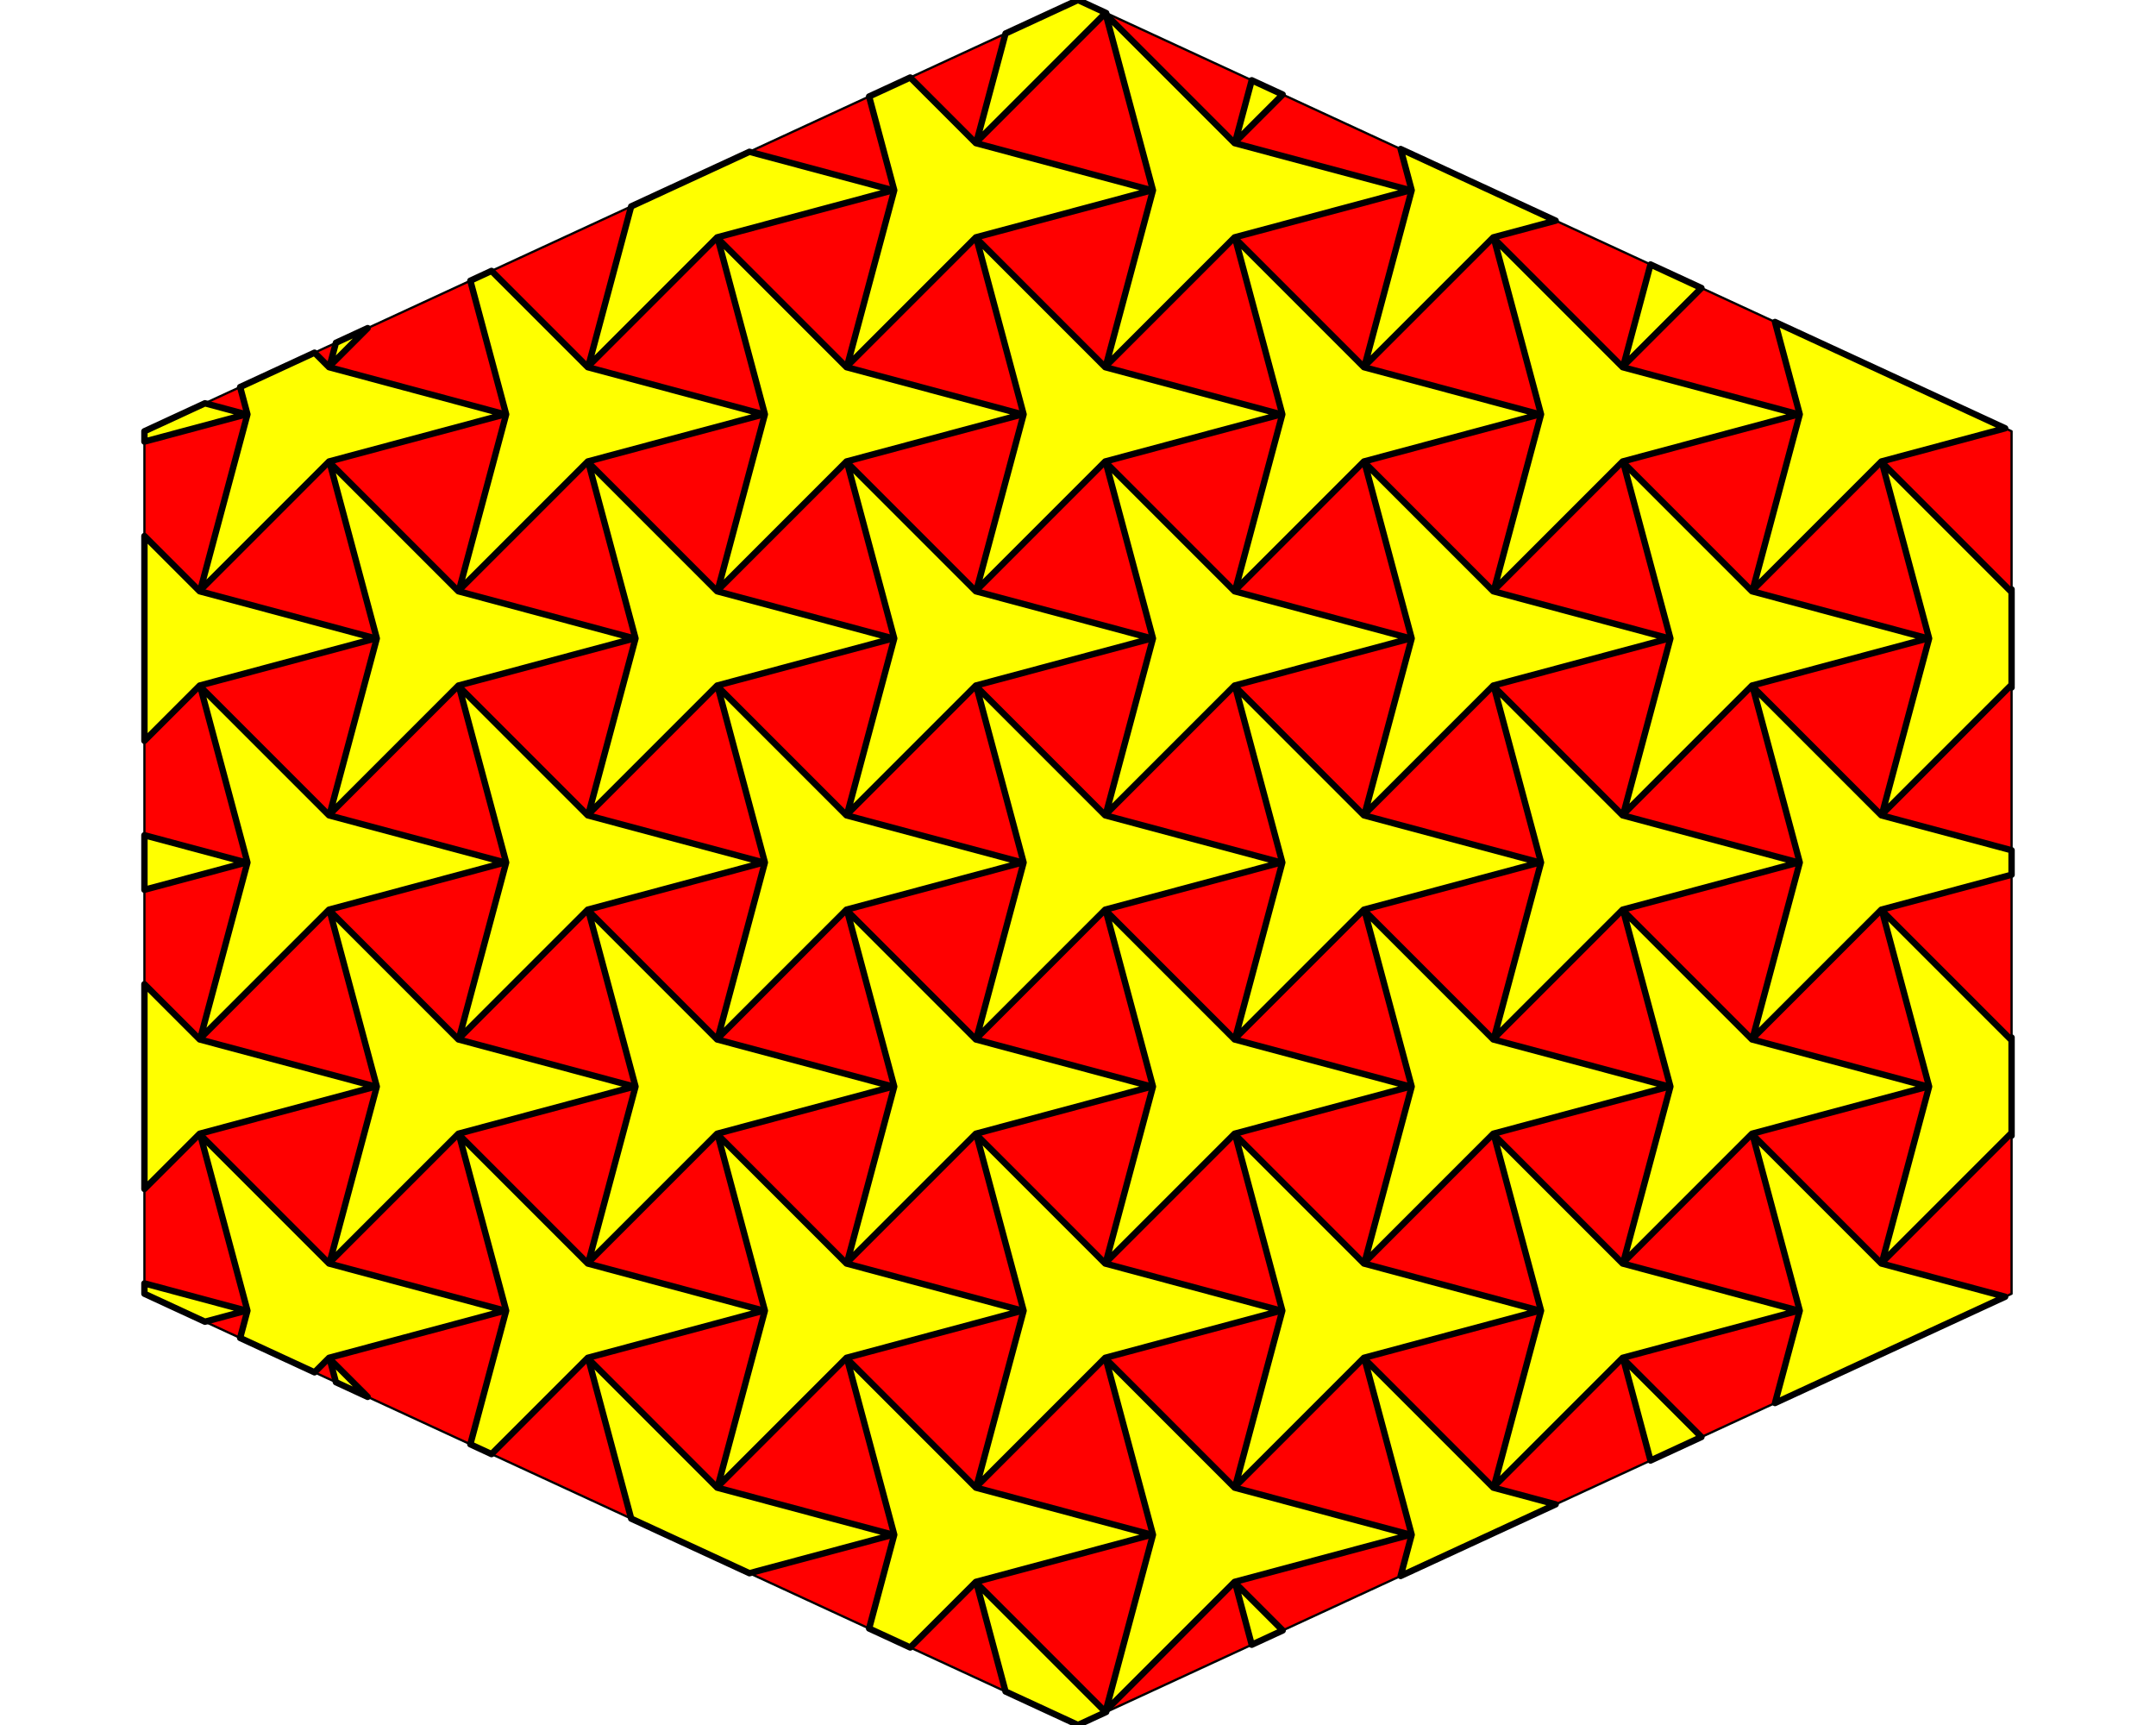 <?xml version='1.0' encoding='UTF-8' ?>
<svg xmlns='http://www.w3.org/2000/svg' xmlns:xlink='http://www.w3.org/1999/xlink' class='svglite' data-engine-version='2.0' width='720.00pt' height='576.00pt' viewBox='0 0 720.00 576.00'>
<defs>
  <style type='text/css'><![CDATA[
    .svglite line, .svglite polyline, .svglite polygon, .svglite path, .svglite rect, .svglite circle {
      fill: none;
      stroke: #000000;
      stroke-linecap: round;
      stroke-linejoin: round;
      stroke-miterlimit: 10.00;
    }
  ]]></style>
</defs>
<rect width='100%' height='100%' style='stroke: none; fill: #FFFFFF;'/>
<defs>
  <clipPath id='cpMC4wMHw3MjAuMDB8MC4wMHw1NzYuMDA='>
    <rect x='0.00' y='0.00' width='720.00' height='576.00' />
  </clipPath>
</defs>
<g clip-path='url(#cpMC4wMHw3MjAuMDB8MC4wMHw1NzYuMDA=)'>
<polygon points='360.00,0.00 48.23,144.00 48.23,432.00 360.00,576.00 671.77,432.00 671.77,144.00 ' style='stroke-width: 0.75; fill: #FF0000;' />
<polygon points='110.09,304.09 125.83,362.82 110.09,421.56 153.09,378.56 211.82,362.82 153.09,347.09 ' style='stroke-width: 2.13; fill: #FFFF00;' />
<polygon points='110.09,154.44 125.83,213.18 110.09,271.91 153.09,228.91 211.82,213.18 153.09,197.44 ' style='stroke-width: 2.13; fill: #FFFF00;' />
<polygon points='153.29,229.26 169.03,288.00 153.29,346.74 196.29,303.74 255.02,288.00 196.29,272.26 ' style='stroke-width: 2.13; fill: #FFFF00;' />
<polygon points='196.49,304.09 212.23,362.82 196.49,421.56 239.49,378.56 298.22,362.82 239.49,347.09 ' style='stroke-width: 2.13; fill: #FFFF00;' />
<polygon points='196.49,154.44 212.23,213.18 196.49,271.91 239.49,228.91 298.22,213.18 239.49,197.44 ' style='stroke-width: 2.13; fill: #FFFF00;' />
<polygon points='239.69,378.91 255.43,437.65 239.69,496.39 282.69,453.39 341.42,437.65 282.69,421.91 ' style='stroke-width: 2.13; fill: #FFFF00;' />
<polygon points='239.69,229.26 255.43,288.00 239.69,346.74 282.69,303.74 341.42,288.00 282.69,272.26 ' style='stroke-width: 2.13; fill: #FFFF00;' />
<polygon points='239.69,79.61 255.43,138.35 239.69,197.09 282.69,154.09 341.42,138.35 282.69,122.61 ' style='stroke-width: 2.13; fill: #FFFF00;' />
<polygon points='282.89,304.09 298.63,362.82 282.89,421.56 325.89,378.56 384.62,362.82 325.89,347.09 ' style='stroke-width: 2.13; fill: #FFFF00;' />
<polygon points='282.89,154.44 298.63,213.18 282.89,271.91 325.89,228.91 384.62,213.18 325.89,197.44 ' style='stroke-width: 2.13; fill: #FFFF00;' />
<polygon points='326.09,378.91 341.83,437.65 326.09,496.39 369.09,453.39 427.82,437.65 369.09,421.91 ' style='stroke-width: 2.13; fill: #FFFF00;' />
<polygon points='326.09,229.26 341.83,288.00 326.09,346.74 369.09,303.74 427.82,288.00 369.09,272.26 ' style='stroke-width: 2.13; fill: #FFFF00;' />
<polygon points='326.09,79.61 341.83,138.35 326.09,197.09 369.09,154.09 427.82,138.35 369.09,122.61 ' style='stroke-width: 2.13; fill: #FFFF00;' />
<polygon points='369.29,304.09 385.03,362.82 369.29,421.56 412.29,378.56 471.02,362.82 412.29,347.09 ' style='stroke-width: 2.13; fill: #FFFF00;' />
<polygon points='369.29,154.44 385.03,213.18 369.29,271.91 412.29,228.91 471.02,213.18 412.29,197.44 ' style='stroke-width: 2.13; fill: #FFFF00;' />
<polygon points='412.49,378.91 428.23,437.65 412.49,496.39 455.49,453.39 514.22,437.65 455.49,421.91 ' style='stroke-width: 2.13; fill: #FFFF00;' />
<polygon points='412.49,229.26 428.23,288.00 412.49,346.74 455.49,303.74 514.22,288.00 455.49,272.26 ' style='stroke-width: 2.13; fill: #FFFF00;' />
<polygon points='412.49,79.61 428.23,138.35 412.49,197.09 455.49,154.09 514.22,138.35 455.49,122.61 ' style='stroke-width: 2.13; fill: #FFFF00;' />
<polygon points='455.69,304.09 471.43,362.82 455.69,421.56 498.69,378.56 557.42,362.82 498.69,347.09 ' style='stroke-width: 2.13; fill: #FFFF00;' />
<polygon points='455.69,154.44 471.43,213.18 455.69,271.91 498.69,228.91 557.42,213.18 498.69,197.44 ' style='stroke-width: 2.13; fill: #FFFF00;' />
<polygon points='498.89,229.26 514.63,288.00 498.89,346.74 541.89,303.74 600.62,288.00 541.89,272.26 ' style='stroke-width: 2.13; fill: #FFFF00;' />
<polygon points='542.09,304.09 557.83,362.82 542.09,421.56 585.09,378.56 643.82,362.82 585.09,347.09 ' style='stroke-width: 2.13; fill: #FFFF00;' />
<polygon points='542.09,154.44 557.83,213.18 542.09,271.91 585.09,228.91 643.82,213.18 585.09,197.44 ' style='stroke-width: 2.13; fill: #FFFF00;' />
<polygon points='48.23,278.89 82.22,288.00 48.23,297.11 48.23,278.89 ' style='stroke-width: 2.13; fill: #FFFF00;' />
<polygon points='48.23,428.54 82.22,437.65 68.45,441.34 48.23,432.00 48.23,428.54 ' style='stroke-width: 2.13; fill: #FFFF00;' />
<polygon points='68.45,134.66 82.22,138.35 48.23,147.46 48.23,144.00 68.45,134.66 ' style='stroke-width: 2.13; fill: #FFFF00;' />
<polygon points='48.23,328.63 66.69,347.09 125.42,362.82 66.69,378.56 48.23,397.02 48.23,328.63 ' style='stroke-width: 2.13; fill: #FFFF00;' />
<polygon points='48.23,178.98 66.69,197.44 125.42,213.18 66.69,228.91 48.23,247.37 48.23,178.98 ' style='stroke-width: 2.13; fill: #FFFF00;' />
<polygon points='80.19,446.76 82.63,437.65 66.89,378.91 109.89,421.91 168.62,437.65 109.89,453.39 105.04,458.24 80.19,446.76 ' style='stroke-width: 2.13; fill: #FFFF00;' />
<polygon points='105.04,117.76 109.89,122.61 168.62,138.35 109.89,154.09 66.89,197.09 82.63,138.35 80.19,129.24 105.04,117.76 ' style='stroke-width: 2.13; fill: #FFFF00;' />
<polygon points='66.89,229.26 109.89,272.26 168.62,288.00 109.89,303.74 66.89,346.74 82.63,288.00 66.89,229.26 ' style='stroke-width: 2.13; fill: #FFFF00;' />
<polygon points='112.18,461.54 110.09,453.74 122.79,466.44 112.18,461.54 ' style='stroke-width: 2.13; fill: #FFFF00;' />
<polygon points='122.79,109.56 110.09,122.26 112.18,114.46 122.79,109.56 ' style='stroke-width: 2.13; fill: #FFFF00;' />
<polygon points='157.07,482.27 169.03,437.65 153.29,378.91 196.29,421.91 255.02,437.65 196.29,453.39 164.14,485.54 157.07,482.27 ' style='stroke-width: 2.13; fill: #FFFF00;' />
<polygon points='164.14,90.46 196.29,122.61 255.02,138.35 196.29,154.09 153.29,197.09 169.03,138.35 157.07,93.73 164.14,90.46 ' style='stroke-width: 2.13; fill: #FFFF00;' />
<polygon points='250.28,50.68 298.22,63.53 239.49,79.26 196.49,122.26 210.78,68.92 250.28,50.68 ' style='stroke-width: 2.13; fill: #FFFF00;' />
<polygon points='210.78,507.08 196.49,453.74 239.49,496.74 298.22,512.47 250.28,525.32 210.78,507.08 ' style='stroke-width: 2.13; fill: #FFFF00;' />
<polygon points='290.24,543.78 298.63,512.47 282.89,453.74 325.89,496.74 384.62,512.47 325.89,528.21 303.98,550.12 290.24,543.78 ' style='stroke-width: 2.13; fill: #FFFF00;' />
<polygon points='303.98,25.88 325.89,47.79 384.62,63.53 325.89,79.26 282.89,122.26 298.63,63.53 290.24,32.22 303.98,25.88 ' style='stroke-width: 2.13; fill: #FFFF00;' />
<polygon points='335.80,564.82 326.09,528.56 369.09,571.56 369.42,571.65 360.00,576.00 335.80,564.82 ' style='stroke-width: 2.13; fill: #FFFF00;' />
<polygon points='369.42,4.35 369.09,4.44 326.09,47.44 335.80,11.18 360.00,0.00 369.42,4.35 ' style='stroke-width: 2.13; fill: #FFFF00;' />
<polygon points='369.29,453.74 412.29,496.74 471.02,512.47 412.29,528.21 369.29,571.21 385.03,512.47 369.29,453.74 ' style='stroke-width: 2.13; fill: #FFFF00;' />
<polygon points='369.29,4.79 412.29,47.79 471.02,63.53 412.29,79.26 369.29,122.26 385.03,63.53 369.29,4.79 ' style='stroke-width: 2.13; fill: #FFFF00;' />
<polygon points='418.02,549.20 412.49,528.56 428.36,544.43 418.02,549.20 ' style='stroke-width: 2.13; fill: #FFFF00;' />
<polygon points='428.36,31.57 412.49,47.44 418.02,26.80 428.36,31.57 ' style='stroke-width: 2.13; fill: #FFFF00;' />
<polygon points='467.74,526.24 471.43,512.47 455.69,453.74 498.69,496.74 519.52,502.32 467.74,526.24 ' style='stroke-width: 2.13; fill: #FFFF00;' />
<polygon points='519.52,73.68 498.69,79.26 455.69,122.26 471.43,63.53 467.74,49.76 519.52,73.68 ' style='stroke-width: 2.13; fill: #FFFF00;' />
<polygon points='498.89,378.91 541.89,421.91 600.62,437.65 541.89,453.39 498.89,496.39 514.63,437.65 498.89,378.91 ' style='stroke-width: 2.13; fill: #FFFF00;' />
<polygon points='498.89,79.61 541.89,122.61 600.62,138.35 541.89,154.09 498.89,197.09 514.63,138.35 498.89,79.61 ' style='stroke-width: 2.13; fill: #FFFF00;' />
<polygon points='551.19,487.69 542.09,453.74 568.19,479.84 551.19,487.69 ' style='stroke-width: 2.13; fill: #FFFF00;' />
<polygon points='568.19,96.16 542.09,122.26 551.19,88.31 568.19,96.16 ' style='stroke-width: 2.13; fill: #FFFF00;' />
<polygon points='592.76,468.49 601.03,437.65 585.29,378.91 628.29,421.91 669.63,432.99 592.76,468.49 ' style='stroke-width: 2.13; fill: #FFFF00;' />
<polygon points='671.77,292.09 628.29,303.74 585.29,346.74 601.03,288.00 585.29,229.26 628.29,272.26 671.77,283.91 671.77,292.09 ' style='stroke-width: 2.13; fill: #FFFF00;' />
<polygon points='669.63,143.01 628.29,154.09 585.29,197.09 601.03,138.35 592.76,107.51 669.63,143.01 ' style='stroke-width: 2.13; fill: #FFFF00;' />
<polygon points='671.77,378.49 671.49,378.56 628.49,421.56 644.23,362.82 628.49,304.09 671.49,347.09 671.77,347.16 671.77,378.49 ' style='stroke-width: 2.13; fill: #FFFF00;' />
<polygon points='671.77,228.84 671.49,228.91 628.49,271.91 644.23,213.18 628.49,154.44 671.49,197.44 671.77,197.51 671.77,228.84 ' style='stroke-width: 2.13; fill: #FFFF00;' />
<polygon points='671.77,379.21 671.69,378.91 671.77,378.99 671.77,379.21 ' style='stroke-width: 2.13; fill: #FFFF00;' />
<polygon points='671.77,229.57 671.69,229.26 671.77,229.34 671.77,229.57 ' style='stroke-width: 2.13; fill: #FFFF00;' />
<polygon points='671.77,346.66 671.69,346.74 671.77,346.43 671.77,346.66 ' style='stroke-width: 2.13; fill: #FFFF00;' />
<polygon points='671.77,197.01 671.69,197.09 671.77,196.79 671.77,197.01 ' style='stroke-width: 2.13; fill: #FFFF00;' />
</g>
</svg>
